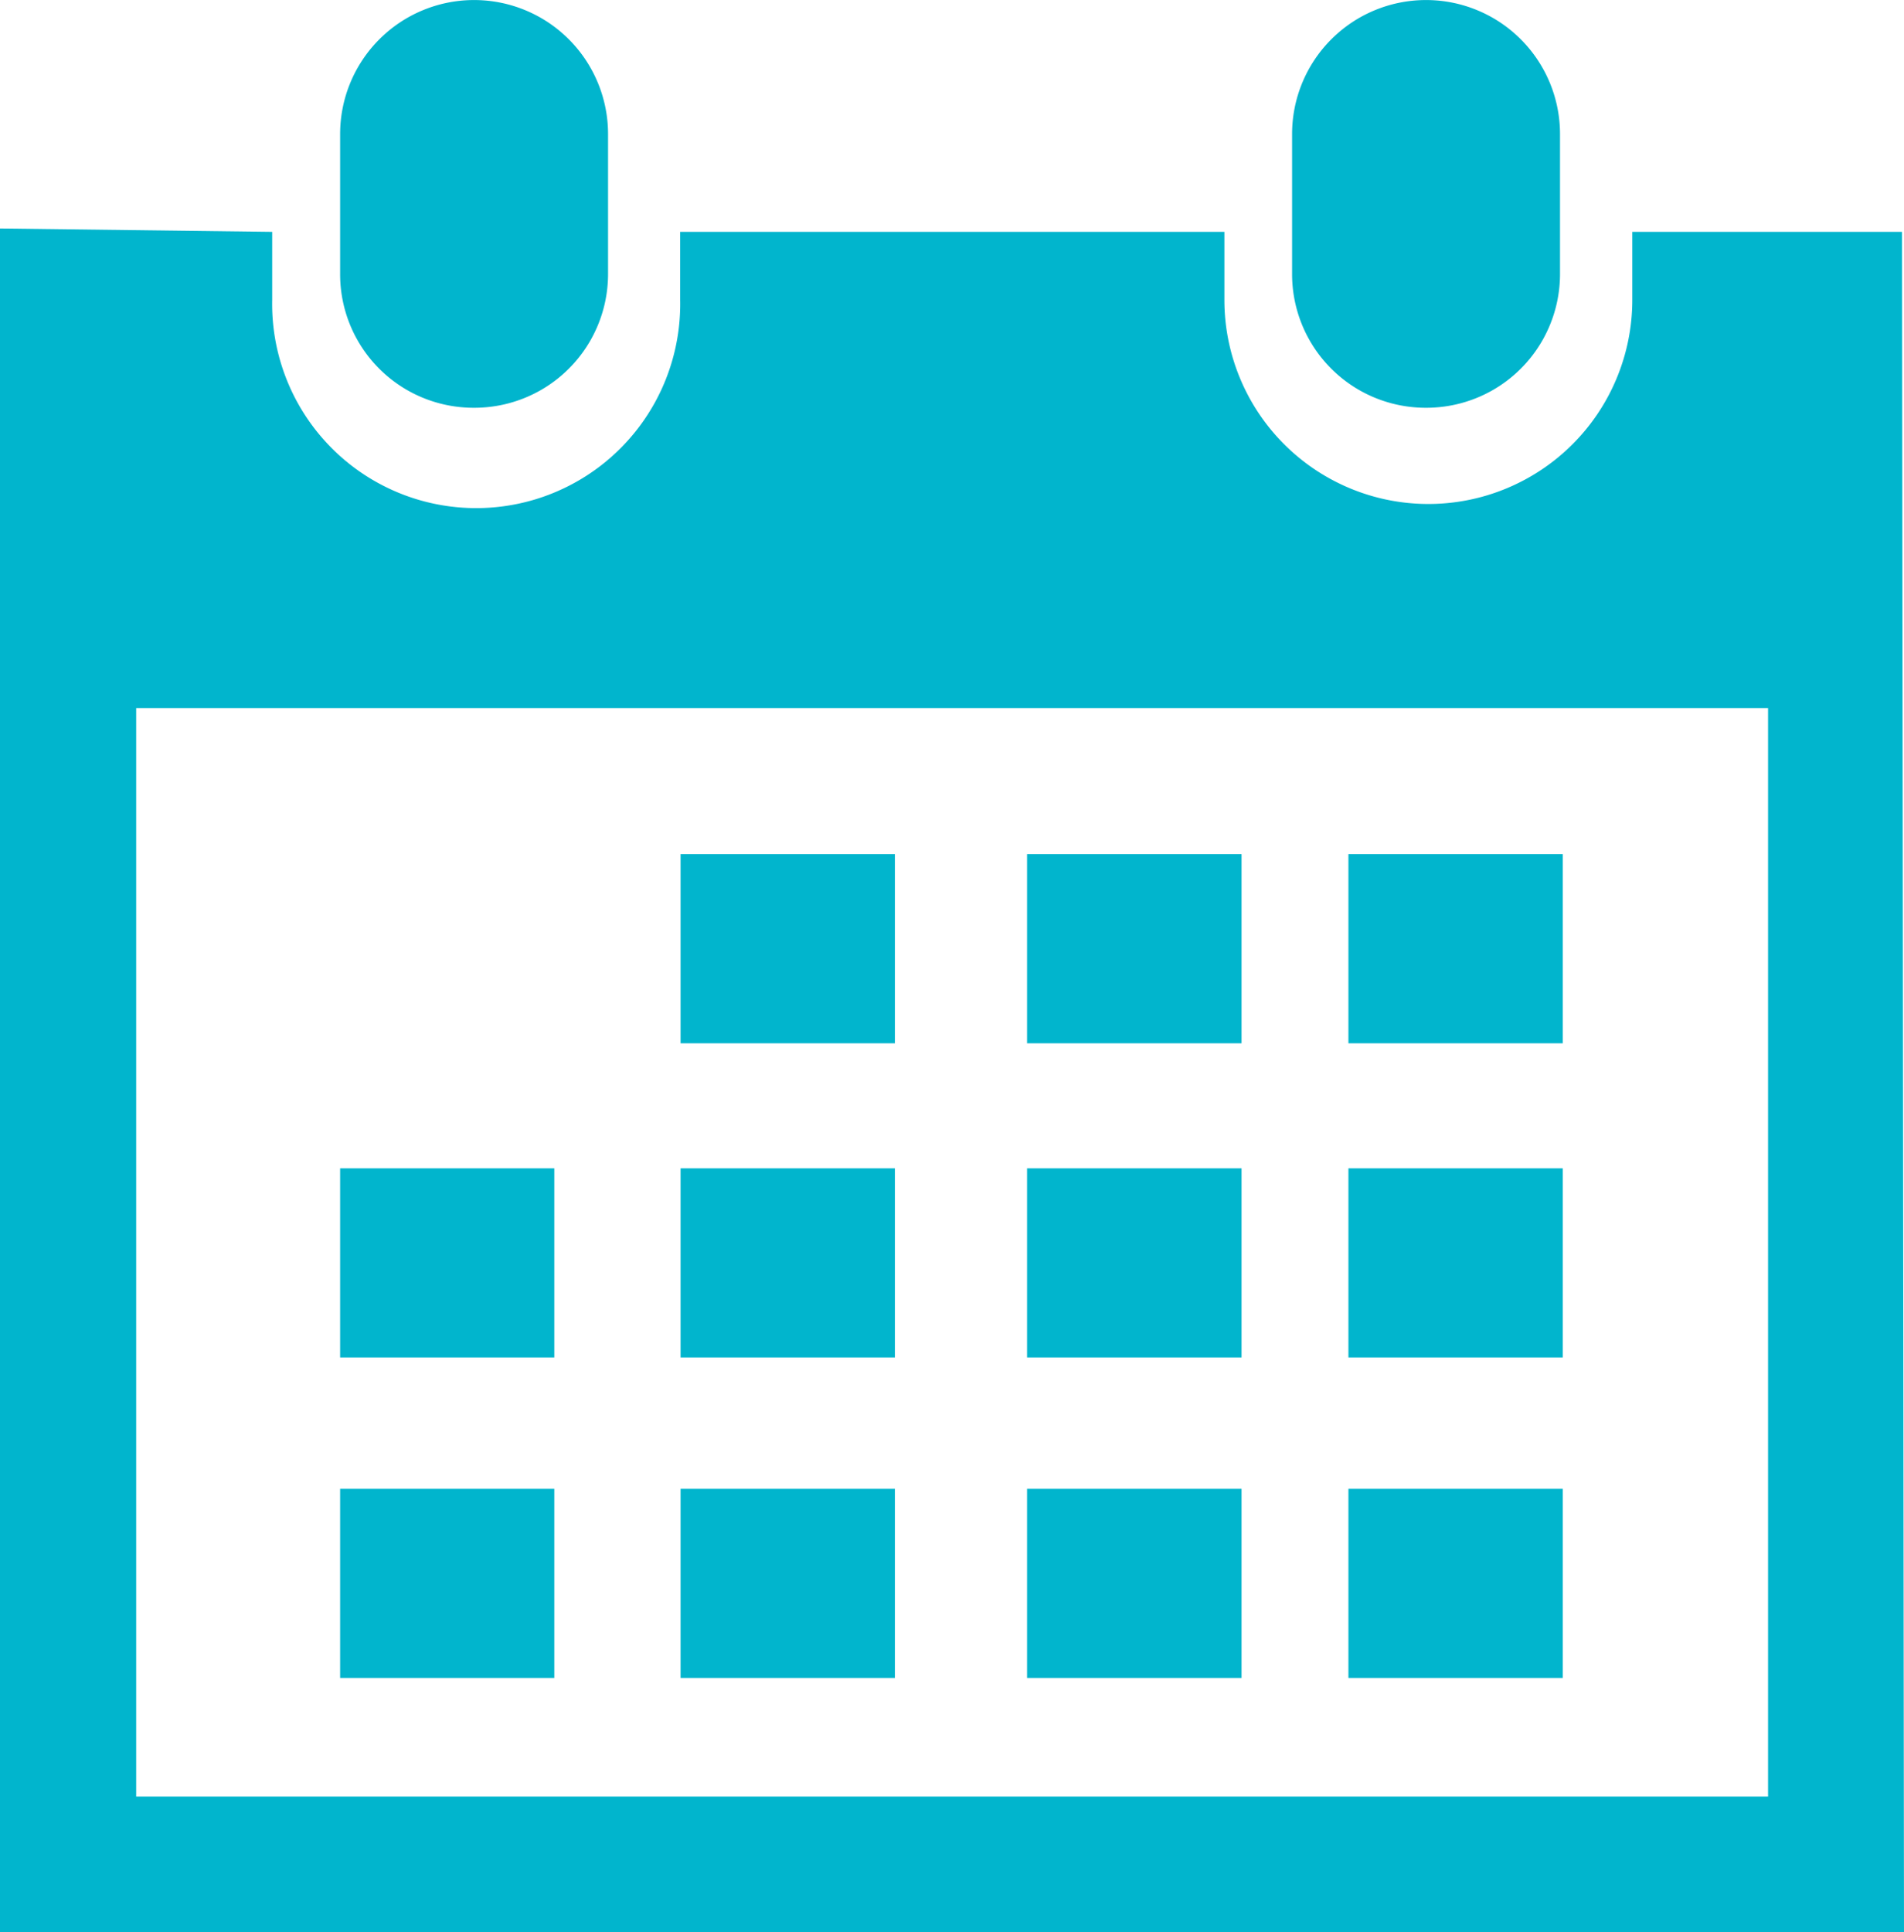 <svg xmlns="http://www.w3.org/2000/svg" width="23.657" height="24" viewBox="0 0 23.657 24">
  <defs>
    <style>
      .cls-1 {
        fill: #01b5cd;
      }
    </style>
  </defs>
  <g id="calendar" transform="translate(-0.208)">
    <path id="패스_541" data-name="패스 541" class="cls-1" d="M21.351,5.065A1.661,1.661,0,0,0,23.016,3.4V1.665a1.664,1.664,0,1,0-3.329,0V3.4A1.66,1.66,0,0,0,21.351,5.065Z" transform="translate(-3.425)"/>
    <path id="패스_542" data-name="패스 542" class="cls-1" d="M23.84,3.485H20.489v.846a2.534,2.534,0,1,1-5.068,0V3.485H8.659v.846a2.535,2.535,0,1,1-5.069,0V3.485L.208,3.443V24.605H22.176l1.689,0ZM22.175,22.92H1.9V9.4H22.176V22.92Z" transform="translate(0 -0.605)"/>
    <path id="패스_543" data-name="패스 543" class="cls-1" d="M7,5.065A1.661,1.661,0,0,0,8.665,3.4V1.665a1.664,1.664,0,1,0-3.329,0V3.4A1.658,1.658,0,0,0,7,5.065Z" transform="translate(-0.902)"/>
    <rect id="사각형_1621" data-name="사각형 1621" class="cls-1" width="2.663" height="2.35" transform="translate(8.664 10.609)"/>
    <rect id="사각형_1622" data-name="사각형 1622" class="cls-1" width="2.665" height="2.35" transform="translate(12.969 10.609)"/>
    <rect id="사각형_1623" data-name="사각형 1623" class="cls-1" width="2.663" height="2.35" transform="translate(16.962 10.609)"/>
    <rect id="사각형_1624" data-name="사각형 1624" class="cls-1" width="2.663" height="2.349" transform="translate(8.664 14.512)"/>
    <rect id="사각형_1625" data-name="사각형 1625" class="cls-1" width="2.665" height="2.349" transform="translate(12.969 14.512)"/>
    <rect id="사각형_1626" data-name="사각형 1626" class="cls-1" width="2.663" height="2.349" transform="translate(16.962 14.512)"/>
    <rect id="사각형_1627" data-name="사각형 1627" class="cls-1" width="2.663" height="2.349" transform="translate(8.664 18.493)"/>
    <rect id="사각형_1628" data-name="사각형 1628" class="cls-1" width="2.661" height="2.349" transform="translate(4.434 14.512)"/>
    <rect id="사각형_1629" data-name="사각형 1629" class="cls-1" width="2.661" height="2.349" transform="translate(4.434 18.493)"/>
    <rect id="사각형_1630" data-name="사각형 1630" class="cls-1" width="2.665" height="2.349" transform="translate(12.969 18.493)"/>
    <rect id="사각형_1631" data-name="사각형 1631" class="cls-1" width="2.663" height="2.349" transform="translate(16.962 18.493)"/>
  </g>
</svg>
